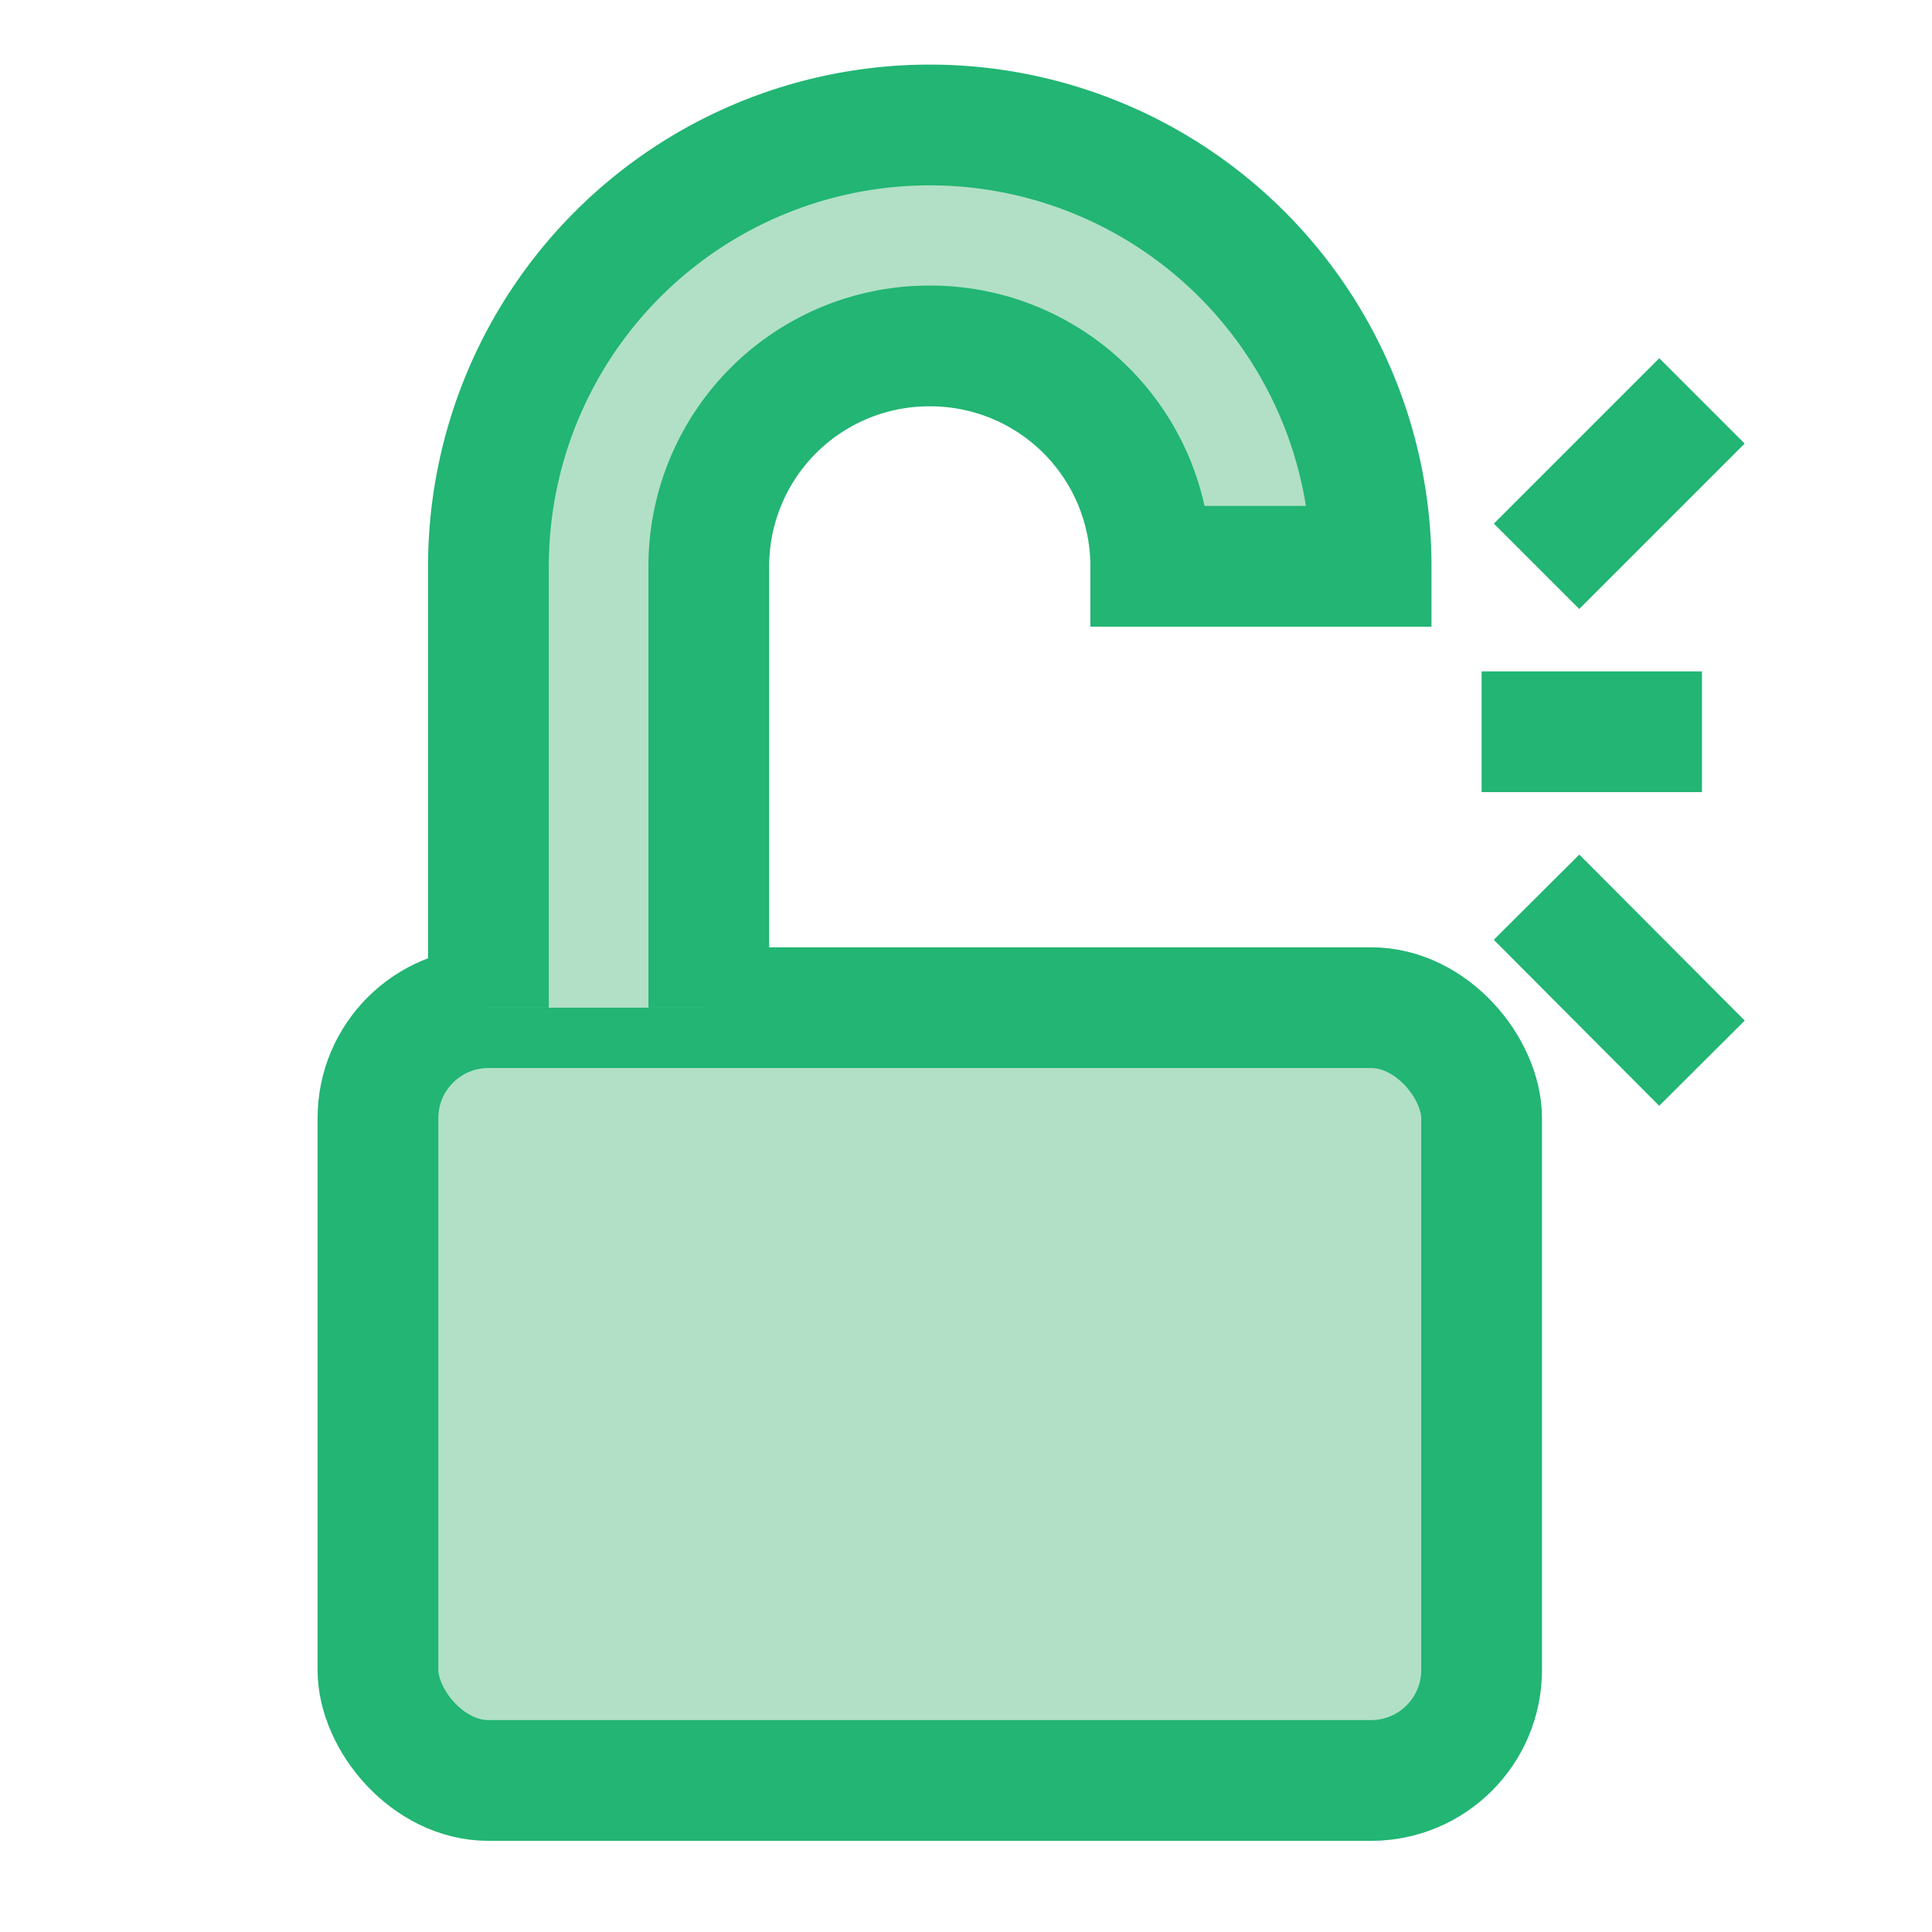 <svg id="Ebene_1" data-name="Ebene 1" xmlns="http://www.w3.org/2000/svg" viewBox="0 0 32 32"><defs><style>.cls-1{fill:#b1e0c7;stroke:#22b573;stroke-miterlimit:10;stroke-width:2px;}</style></defs><g id="_61-unlock" data-name=" 61-unlock"><rect class="cls-1" x="6.26" y="16.69" width="18.28" height="12.8" rx="1.83"/><path class="cls-1" d="M8.09,16.69V9.38A7.31,7.31,0,0,1,15.4,2.07h0a7.31,7.31,0,0,1,7.31,7.31H19.06A3.65,3.65,0,0,0,15.4,5.73h0a3.65,3.65,0,0,0-3.66,3.65v7.31"/><line class="cls-1" x1="24.54" y1="12.12" x2="28.19" y2="12.12"/><line class="cls-1" x1="25.45" y1="9.38" x2="28.19" y2="6.64"/><line class="cls-1" x1="25.45" y1="14.86" x2="28.19" y2="17.61"/></g></svg>